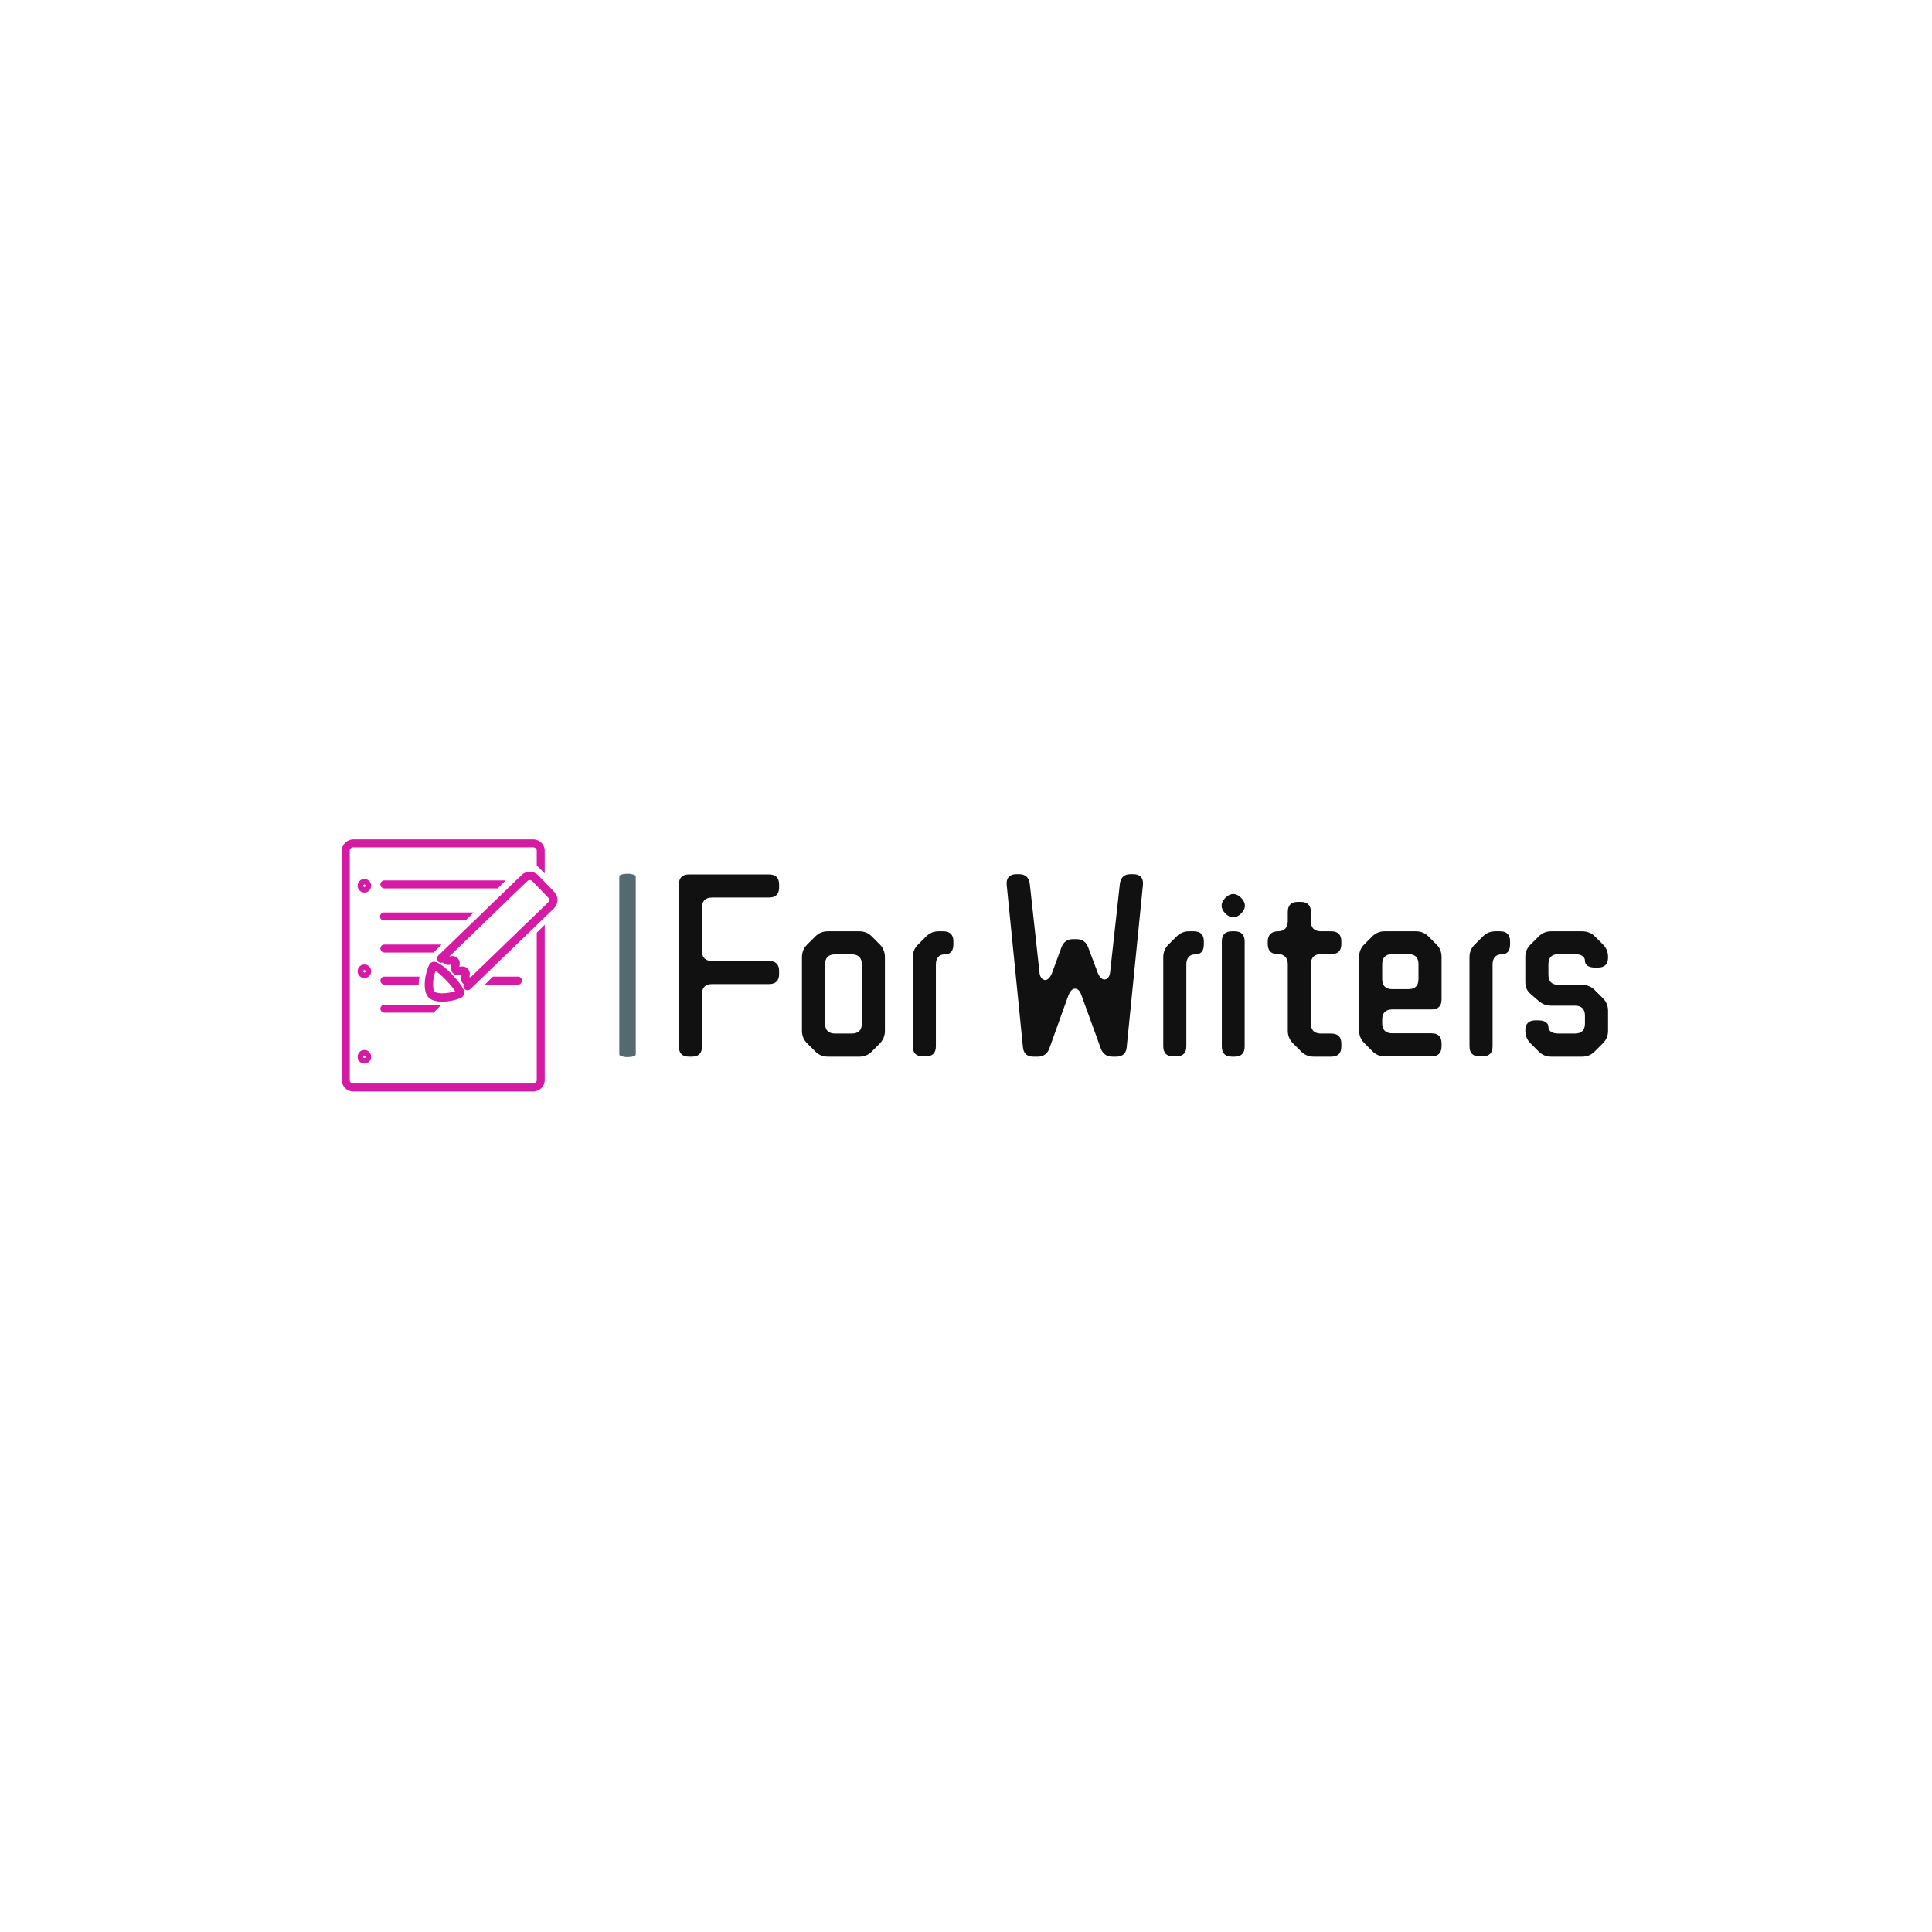 <svg xmlns="http://www.w3.org/2000/svg" version="1.1" xmlns:xlink="http://www.w3.org/1999/xlink" xmlns:svgjs="http://svgjs.dev/svgjs" width="1500" height="1500" viewBox="0 0 1500 1500"><rect width="1500" height="1500" fill="#ffffff"></rect><g transform="matrix(0.667,0,0,0.667,249.394,651.169)"><svg viewBox="0 0 396 78" data-background-color="#ffffff" preserveAspectRatio="xMidYMid meet" height="295" width="1500" xmlns="http://www.w3.org/2000/svg" xmlns:xlink="http://www.w3.org/1999/xlink"><g id="tight-bounds" transform="matrix(1,0,0,1,0.24,0.198)"><svg viewBox="0 0 395.52 77.605" height="77.605" width="395.52"><g><svg viewBox="0 0 546.974 107.322" height="77.605" width="395.52"><g><rect width="7.003" height="78.045" x="126.118" y="14.638" fill="#556970" opacity="1" stroke-width="0" stroke="transparent" fill-opacity="1" class="rect-yte-0" data-fill-palette-color="secondary" rx="1%" id="yte-0" data-palette-color="#556970"></rect></g><g transform="matrix(1,0,0,1,151.454,14.832)"><svg viewBox="0 0 395.52 77.657" height="77.657" width="395.52"><g id="textblocktransform"><svg viewBox="0 0 395.52 77.657" height="77.657" width="395.52" id="textblock"><g><svg viewBox="0 0 395.52 77.657" height="77.657" width="395.52"><g transform="matrix(1,0,0,1,0,0)"><svg width="395.52" viewBox="2.5 -35.5 183.08 35.95" height="77.657" data-palette-color="#111111"><path d="M2.5-33.45Q2.5-35.45 4.5-35.45L4.5-35.45 20.25-35.45Q22.25-35.45 22.25-33.45L22.25-33.45 22.25-32.9Q22.25-30.9 20.25-30.9L20.25-30.9 9.05-30.9Q7.05-30.9 7.05-28.9L7.05-28.9 7.05-20.4Q7.05-18.4 9.05-18.4L9.05-18.4 20.25-18.4Q22.25-18.4 22.25-16.4L22.25-16.4 22.25-15.85Q22.25-13.85 20.25-13.85L20.25-13.85 9.05-13.85Q7.05-13.85 7.05-11.85L7.05-11.85 7.05-1.55Q7.05 0.45 5.05 0.45L5.05 0.45 4.5 0.45Q2.5 0.45 2.5-1.55L2.5-1.55 2.5-33.45ZM42.1-21.65Q43.1-20.6 43.1-19.15L43.1-19.15 43.1-4.65Q43.1-3.2 42.1-2.15L42.1-2.15 40.5-0.55Q39.5 0.45 38.05 0.45L38.05 0.45 31.85 0.45Q30.4 0.45 29.4-0.55L29.4-0.55 27.75-2.2Q26.75-3.2 26.75-4.65L26.75-4.65 26.75-19.15Q26.75-20.6 27.75-21.6L27.75-21.6 29.4-23.25Q30.4-24.25 31.85-24.25L31.85-24.25 38.05-24.25Q39.5-24.25 40.5-23.25L40.5-23.25 42.1-21.65ZM38.55-17.7Q38.55-19.7 36.55-19.7L36.55-19.7 33.3-19.7Q31.3-19.7 31.3-17.7L31.3-17.7 31.3-6.1Q31.3-4.1 33.3-4.1L33.3-4.1 36.55-4.1Q38.55-4.1 38.55-6.1L38.55-6.1 38.55-17.7ZM53.14-1.6Q53.14 0.4 51.14 0.4L51.14 0.4 50.59 0.4Q48.59 0.4 48.59-1.6L48.59-1.6 48.59-19.15Q48.59-20.6 49.59-21.6L49.59-21.6 51.24-23.25Q52.24-24.25 53.7-24.25L53.7-24.25 54.59-24.25Q56.59-24.25 56.59-22.25L56.59-22.25 56.59-21.7Q56.59-19.7 54.89-19.7L54.89-19.7Q54.05-19.7 53.59-19.18 53.14-18.65 53.14-17.7L53.14-17.7 53.14-1.6ZM90.74-1.45Q90.59 0.45 88.64 0.45L88.64 0.45 87.94 0.45Q86.24 0.45 85.64-1.15L85.64-1.15 81.84-11.6Q81.39-12.95 80.54-12.95L80.54-12.95Q79.79-12.95 79.24-11.6L79.24-11.6 75.49-1.15Q74.89 0.45 73.19 0.45L73.19 0.45 72.39 0.45Q70.44 0.45 70.29-1.45L70.29-1.45 67.09-33.4Q66.99-34.4 67.49-34.95 67.99-35.5 68.99-35.5L68.99-35.5 69.54-35.5Q71.39-35.5 71.64-33.6L71.64-33.6 73.54-16.25Q73.59-15.5 73.92-15.08 74.24-14.65 74.69-14.65L74.69-14.65Q75.04-14.65 75.39-15 75.74-15.35 75.99-15.95L75.99-15.95 77.89-21.1Q78.49-22.7 80.19-22.7L80.19-22.7 80.84-22.7Q82.54-22.7 83.14-21.1L83.14-21.1 85.04-16.05Q85.29-15.45 85.64-15.1 85.99-14.75 86.34-14.75L86.34-14.75Q86.79-14.75 87.12-15.18 87.44-15.6 87.49-16.35L87.49-16.35 89.39-33.6Q89.64-35.5 91.49-35.5L91.49-35.5 92.04-35.5Q93.04-35.5 93.54-34.95 94.04-34.4 93.94-33.4L93.94-33.4 90.74-1.45ZM102.49-1.6Q102.49 0.4 100.49 0.4L100.49 0.4 99.94 0.4Q97.94 0.4 97.94-1.6L97.94-1.6 97.94-19.15Q97.94-20.6 98.94-21.6L98.94-21.6 100.59-23.25Q101.59-24.25 103.04-24.25L103.04-24.25 103.94-24.25Q105.94-24.25 105.94-22.25L105.94-22.25 105.94-21.7Q105.94-19.7 104.24-19.7L104.24-19.7Q103.39-19.7 102.94-19.18 102.49-18.65 102.49-17.7L102.49-17.7 102.49-1.6ZM110.19-30.85Q110.94-31.6 111.73-31.6L111.73-31.6Q112.53-31.6 113.28-30.85L113.28-30.85Q114.03-30.1 114.03-29.3L114.03-29.3Q114.03-28.5 113.28-27.75L113.28-27.75Q112.53-27 111.73-27L111.73-27Q110.94-27 110.19-27.75L110.19-27.75Q109.44-28.5 109.44-29.3L109.44-29.3Q109.44-30.1 110.19-30.85L110.19-30.85ZM109.48-22.25Q109.48-24.25 111.48-24.25L111.48-24.25 111.98-24.25Q113.98-24.25 113.98-22.25L113.98-22.25 113.98-1.55Q113.98 0.45 111.98 0.45L111.98 0.45 111.48 0.45Q109.48 0.45 109.48-1.55L109.48-1.55 109.48-22.25ZM131.03-4.1Q133.03-4.1 133.03-2.1L133.03-2.1 133.03-1.55Q133.03 0.45 131.03 0.45L131.03 0.45 127.58 0.45Q126.13 0.45 125.13-0.55L125.13-0.55 123.48-2.2Q122.48-3.2 122.48-4.65L122.48-4.65 122.48-17.75Q122.48-18.7 121.98-19.23 121.48-19.75 120.53-19.75L120.53-19.75Q118.53-19.75 118.53-21.75L118.53-21.75 118.53-22.25Q118.53-23.2 119.06-23.73 119.58-24.25 120.53-24.25L120.53-24.25Q121.48-24.25 121.98-24.78 122.48-25.3 122.48-26.25L122.48-26.25 122.48-28.05Q122.48-30.05 124.48-30.05L124.48-30.05 125.03-30.05Q127.03-30.05 127.03-28.05L127.03-28.05 127.03-26.25Q127.03-24.25 129.03-24.25L129.03-24.25 131.03-24.25Q133.03-24.25 133.03-22.25L133.03-22.25 133.03-21.75Q133.03-19.75 131.03-19.75L131.03-19.75 129.03-19.75Q127.03-19.75 127.03-17.75L127.03-17.75 127.03-6.1Q127.03-4.1 129.03-4.1L129.03-4.1 131.03-4.1ZM152.78-10.85Q152.78-8.85 150.78-8.85L150.78-8.85 143.08-8.85Q141.08-8.85 141.08-6.85L141.08-6.85 141.08-6.15Q141.08-4.15 143.08-4.15L143.08-4.15 150.78-4.15Q152.78-4.15 152.78-2.15L152.78-2.15 152.78-1.6Q152.78 0.4 150.78 0.4L150.78 0.4 141.58 0.4Q140.13 0.4 139.13-0.65L139.13-0.65 137.53-2.25Q136.53-3.25 136.53-4.7L136.53-4.7 136.53-19.2Q136.53-20.65 137.53-21.65L137.53-21.65 139.13-23.25Q140.13-24.25 141.58-24.25L141.58-24.25 147.73-24.25Q149.18-24.25 150.18-23.25L150.18-23.25 151.78-21.65Q152.78-20.65 152.78-19.2L152.78-19.2 152.78-10.85ZM141.08-14.85Q141.08-12.85 143.08-12.85L143.08-12.85 146.23-12.85Q148.23-12.85 148.23-14.85L148.23-14.85 148.23-17.75Q148.23-19.75 146.23-19.75L146.23-19.75 143.08-19.75Q141.08-19.75 141.08-17.75L141.08-17.75 141.08-14.85ZM162.83-1.6Q162.83 0.4 160.83 0.4L160.83 0.4 160.28 0.4Q158.28 0.4 158.28-1.6L158.28-1.6 158.28-19.15Q158.28-20.6 159.28-21.6L159.28-21.6 160.93-23.25Q161.93-24.25 163.38-24.25L163.38-24.25 164.28-24.25Q166.28-24.25 166.28-22.25L166.28-22.25 166.28-21.7Q166.28-19.7 164.58-19.7L164.58-19.7Q163.73-19.7 163.28-19.18 162.83-18.65 162.83-17.7L162.83-17.7 162.83-1.6ZM183.03-17.1Q182.08-17.1 181.55-17.45 181.03-17.8 181.03-18.45L181.03-18.45Q181.03-19.05 180.5-19.4 179.97-19.75 179.03-19.75L179.03-19.75 175.83-19.75Q173.83-19.75 173.83-17.75L173.83-17.75 173.83-15.7Q173.83-13.7 175.83-13.7L175.83-13.7 180.47-13.7Q181.93-13.7 182.93-12.7L182.93-12.7 184.58-11.05Q185.58-10.05 185.58-8.6L185.58-8.6 185.58-4.65Q185.58-3.2 184.58-2.2L184.58-2.2 182.93-0.55Q181.93 0.45 180.47 0.45L180.47 0.45 174.38 0.45Q172.93 0.45 171.93-0.55L171.93-0.55 170.28-2.2Q169.28-3.2 169.28-4.65L169.28-4.65 169.28-4.7Q169.28-6.7 171.28-6.7L171.28-6.7 171.83-6.7Q172.78-6.7 173.3-6.35 173.83-6 173.83-5.4L173.83-5.4Q173.83-4.8 174.35-4.45 174.88-4.1 175.83-4.1L175.83-4.1 179.03-4.1Q181.03-4.1 181.03-6.1L181.03-6.1 181.03-7.6Q181.03-9.6 179.03-9.6L179.03-9.6 174.33-9.6Q173.58-9.6 173.03-9.83 172.47-10.05 171.88-10.55L171.88-10.55 170.38-11.85Q169.78-12.35 169.53-12.93 169.28-13.5 169.28-14.3L169.28-14.3 169.28-19.2Q169.28-19.95 169.53-20.53 169.78-21.1 170.33-21.65L170.33-21.65 171.93-23.25Q172.93-24.25 174.38-24.25L174.38-24.25 180.47-24.25Q181.97-24.25 182.97-23.25L182.97-23.25 184.58-21.65Q185.58-20.65 185.58-19.2L185.58-19.2 185.58-19.1Q185.58-17.1 183.58-17.1L183.58-17.1 183.03-17.1Z" opacity="1" transform="matrix(1,0,0,1,0,0)" fill="#111111" class="wordmark-text-0" data-fill-palette-color="primary" id="text-0"></path></svg></g></svg></g></svg></g></svg></g><g><svg viewBox="0 0 107.785 107.322" height="107.322" width="107.785"><g><svg xmlns="http://www.w3.org/2000/svg" xmlns:xlink="http://www.w3.org/1999/xlink" version="1.1" x="8" y="0" viewBox="7.566 0.366 76.345 89.268" enable-background="new 0 0 90 90" xml:space="preserve" height="107.322" width="91.785" class="icon-icon-0" data-fill-palette-color="accent" id="icon-0"><g fill="#d51ba3" data-fill-palette-color="accent"><path d="M15.565 19.198A2.4 2.4 0 0 1 13.17 16.803 2.4 2.4 0 0 1 15.565 14.405 2.4 2.4 0 0 1 17.962 16.803 2.4 2.4 0 0 1 15.565 19.198M15.565 16.375A0.427 0.427 0 1 0 15.568 17.228 0.427 0.427 0 0 0 15.565 16.375" fill="#d51ba3" data-fill-palette-color="accent"></path></g><g fill="#d51ba3" data-fill-palette-color="accent"><path d="M15.565 49.466A2.4 2.4 0 0 1 13.17 47.068 2.4 2.4 0 0 1 15.565 44.674 2.4 2.4 0 0 1 17.962 47.068 2.4 2.4 0 0 1 15.565 49.466M15.565 46.643A0.428 0.428 0 0 0 15.565 47.498 0.43 0.43 0 0 0 15.992 47.068 0.425 0.425 0 0 0 15.565 46.643" fill="#d51ba3" data-fill-palette-color="accent"></path></g><g fill="#d51ba3" data-fill-palette-color="accent"><path d="M15.565 79.734A2.397 2.397 0 0 1 13.17 77.34 2.4 2.4 0 0 1 15.565 74.942 2.4 2.4 0 0 1 17.962 77.34 2.397 2.397 0 0 1 15.565 79.734M15.565 76.911A0.428 0.428 0 0 0 15.565 77.766 0.428 0.428 0 0 0 15.565 76.911" fill="#d51ba3" data-fill-palette-color="accent"></path></g><g fill="#d51ba3" data-fill-palette-color="accent"><path d="M52.095 53.77A1.477 1.477 0 0 1 51.069 51.231L80.579 22.718C80.818 22.488 80.952 22.181 80.958 21.853A1.22 1.22 0 0 0 80.612 20.974L75 15.172A1.237 1.237 0 0 0 73.254 15.142L43.745 43.655A1.476 1.476 0 1 1 41.693 41.531L71.203 13.014A4.195 4.195 0 0 1 77.123 13.118L82.734 18.92A4.16 4.16 0 0 1 83.91 21.906 4.16 4.16 0 0 1 82.628 24.844L53.121 53.355A1.47 1.47 0 0 1 52.095 53.77" fill="#d51ba3" data-fill-palette-color="accent"></path></g><g fill="#d51ba3" data-fill-palette-color="accent"><path d="M43.139 57.824C40.789 57.824 39.128 57.295 38.202 56.251 35.897 53.667 37.135 47.26 38.578 44.632 38.907 44.035 39.525 43.679 40.231 43.679 43.038 43.679 50.206 51.515 50.836 54.027 51.137 55.225 50.571 56.012 49.941 56.35 48.305 57.231 45.57 57.824 43.139 57.824M40.762 46.937C39.788 49.447 39.54 53.313 40.409 54.288 40.59 54.492 41.388 54.871 43.139 54.871 44.675 54.871 46.433 54.57 47.695 54.118 46.593 52.209 42.652 48.13 40.762 46.937" fill="#d51ba3" data-fill-palette-color="accent"></path></g><g fill="#d51ba3" data-fill-palette-color="accent"><path d="M52.413 52.18C51.803 52.18 51.088 52.023 50.469 51.381 49.482 50.36 49.734 49.136 49.869 48.479L49.892 48.368 49.783 48.387C49.121 48.502 47.888 48.714 46.899 47.689 45.912 46.667 46.166 45.445 46.303 44.789L46.323 44.691 46.229 44.707C45.57 44.824 44.338 45.039 43.351 44.016 42.361 42.994 42.617 41.77 42.755 41.113 42.786 40.963 42.834 40.737 42.829 40.659 42.831 40.707 42.868 40.809 42.927 40.87L45.049 38.815C46.039 39.837 45.783 41.059 45.646 41.716L45.626 41.813 45.72 41.796C46.381 41.68 47.612 41.464 48.598 42.489 49.586 43.51 49.331 44.732 49.195 45.389L49.174 45.493 49.282 45.475C49.941 45.36 51.171 45.149 52.16 46.169 53.149 47.194 52.897 48.417 52.762 49.074 52.755 49.109 52.746 49.148 52.739 49.189L52.854 49.169C53.516 49.058 54.748 48.846 55.735 49.868L53.611 51.921A0.4 0.4 0 0 0 53.812 52.023 4 4 0 0 0 53.352 52.082C53.104 52.124 52.776 52.18 52.413 52.18" fill="#d51ba3" data-fill-palette-color="accent"></path></g><g fill="#d51ba3" data-fill-palette-color="accent"><g fill="#d51ba3" data-fill-palette-color="accent"><path d="M42.88 37.612H22.654A1.41 1.41 0 0 0 21.243 39.022C21.243 39.801 21.875 40.435 22.654 40.435H40.055z" fill="#d51ba3" data-fill-palette-color="accent"></path></g></g><g fill="#d51ba3" data-fill-palette-color="accent"><g fill="#d51ba3" data-fill-palette-color="accent"><path d="M42.88 58.899H22.654A1.412 1.412 0 0 0 22.654 61.724H40.055z" fill="#d51ba3" data-fill-palette-color="accent"></path></g></g><g fill="#d51ba3" data-fill-palette-color="accent"><g fill="#d51ba3" data-fill-palette-color="accent"><path d="M54.228 26.258H22.512A1.412 1.412 0 1 0 22.512 29.083H51.406z" fill="#d51ba3" data-fill-palette-color="accent"></path></g></g><g fill="#d51ba3" data-fill-palette-color="accent"><g fill="#d51ba3" data-fill-palette-color="accent"><path d="M65.583 14.91H22.654A1.412 1.412 0 0 0 22.654 17.734H62.759z" fill="#d51ba3" data-fill-palette-color="accent"></path></g></g><g fill="#d51ba3" data-fill-palette-color="accent"><g fill="#d51ba3" data-fill-palette-color="accent"><path d="M35.059 48.961H22.654A1.413 1.413 0 0 0 22.654 51.788H34.805C34.806 50.855 34.894 49.894 35.059 48.961" fill="#d51ba3" data-fill-palette-color="accent"></path></g></g><g fill="#d51ba3" data-fill-palette-color="accent"><g fill="#d51ba3" data-fill-palette-color="accent"><path d="M69.951 48.961H61.048L58.222 51.788H69.951A1.413 1.413 0 0 0 69.951 48.961" fill="#d51ba3" data-fill-palette-color="accent"></path></g></g><g fill="#d51ba3" data-fill-palette-color="accent"><g fill="#d51ba3" data-fill-palette-color="accent"><path d="M76.586 85.628C76.586 86.284 76.007 86.813 75.29 86.813H11.686C10.971 86.813 10.388 86.285 10.388 85.628V4.37C10.388 3.719 10.971 3.19 11.686 3.19H75.29C76.007 3.19 76.586 3.718 76.586 4.37V9.684L76.625 9.647 79.41 12.434V4.37C79.41 2.164 77.562 0.366 75.29 0.366H11.686C9.415 0.366 7.566 2.164 7.566 4.37V85.628C7.566 87.836 9.416 89.634 11.686 89.634H75.29C77.562 89.634 79.41 87.836 79.41 85.628V30.599L76.586 33.422z" fill="#d51ba3" data-fill-palette-color="accent"></path></g></g></svg></g></svg></g></svg></g><defs></defs></svg><rect width="395.52" height="77.605" fill="none" stroke="none" visibility="hidden"></rect></g></svg></g></svg>